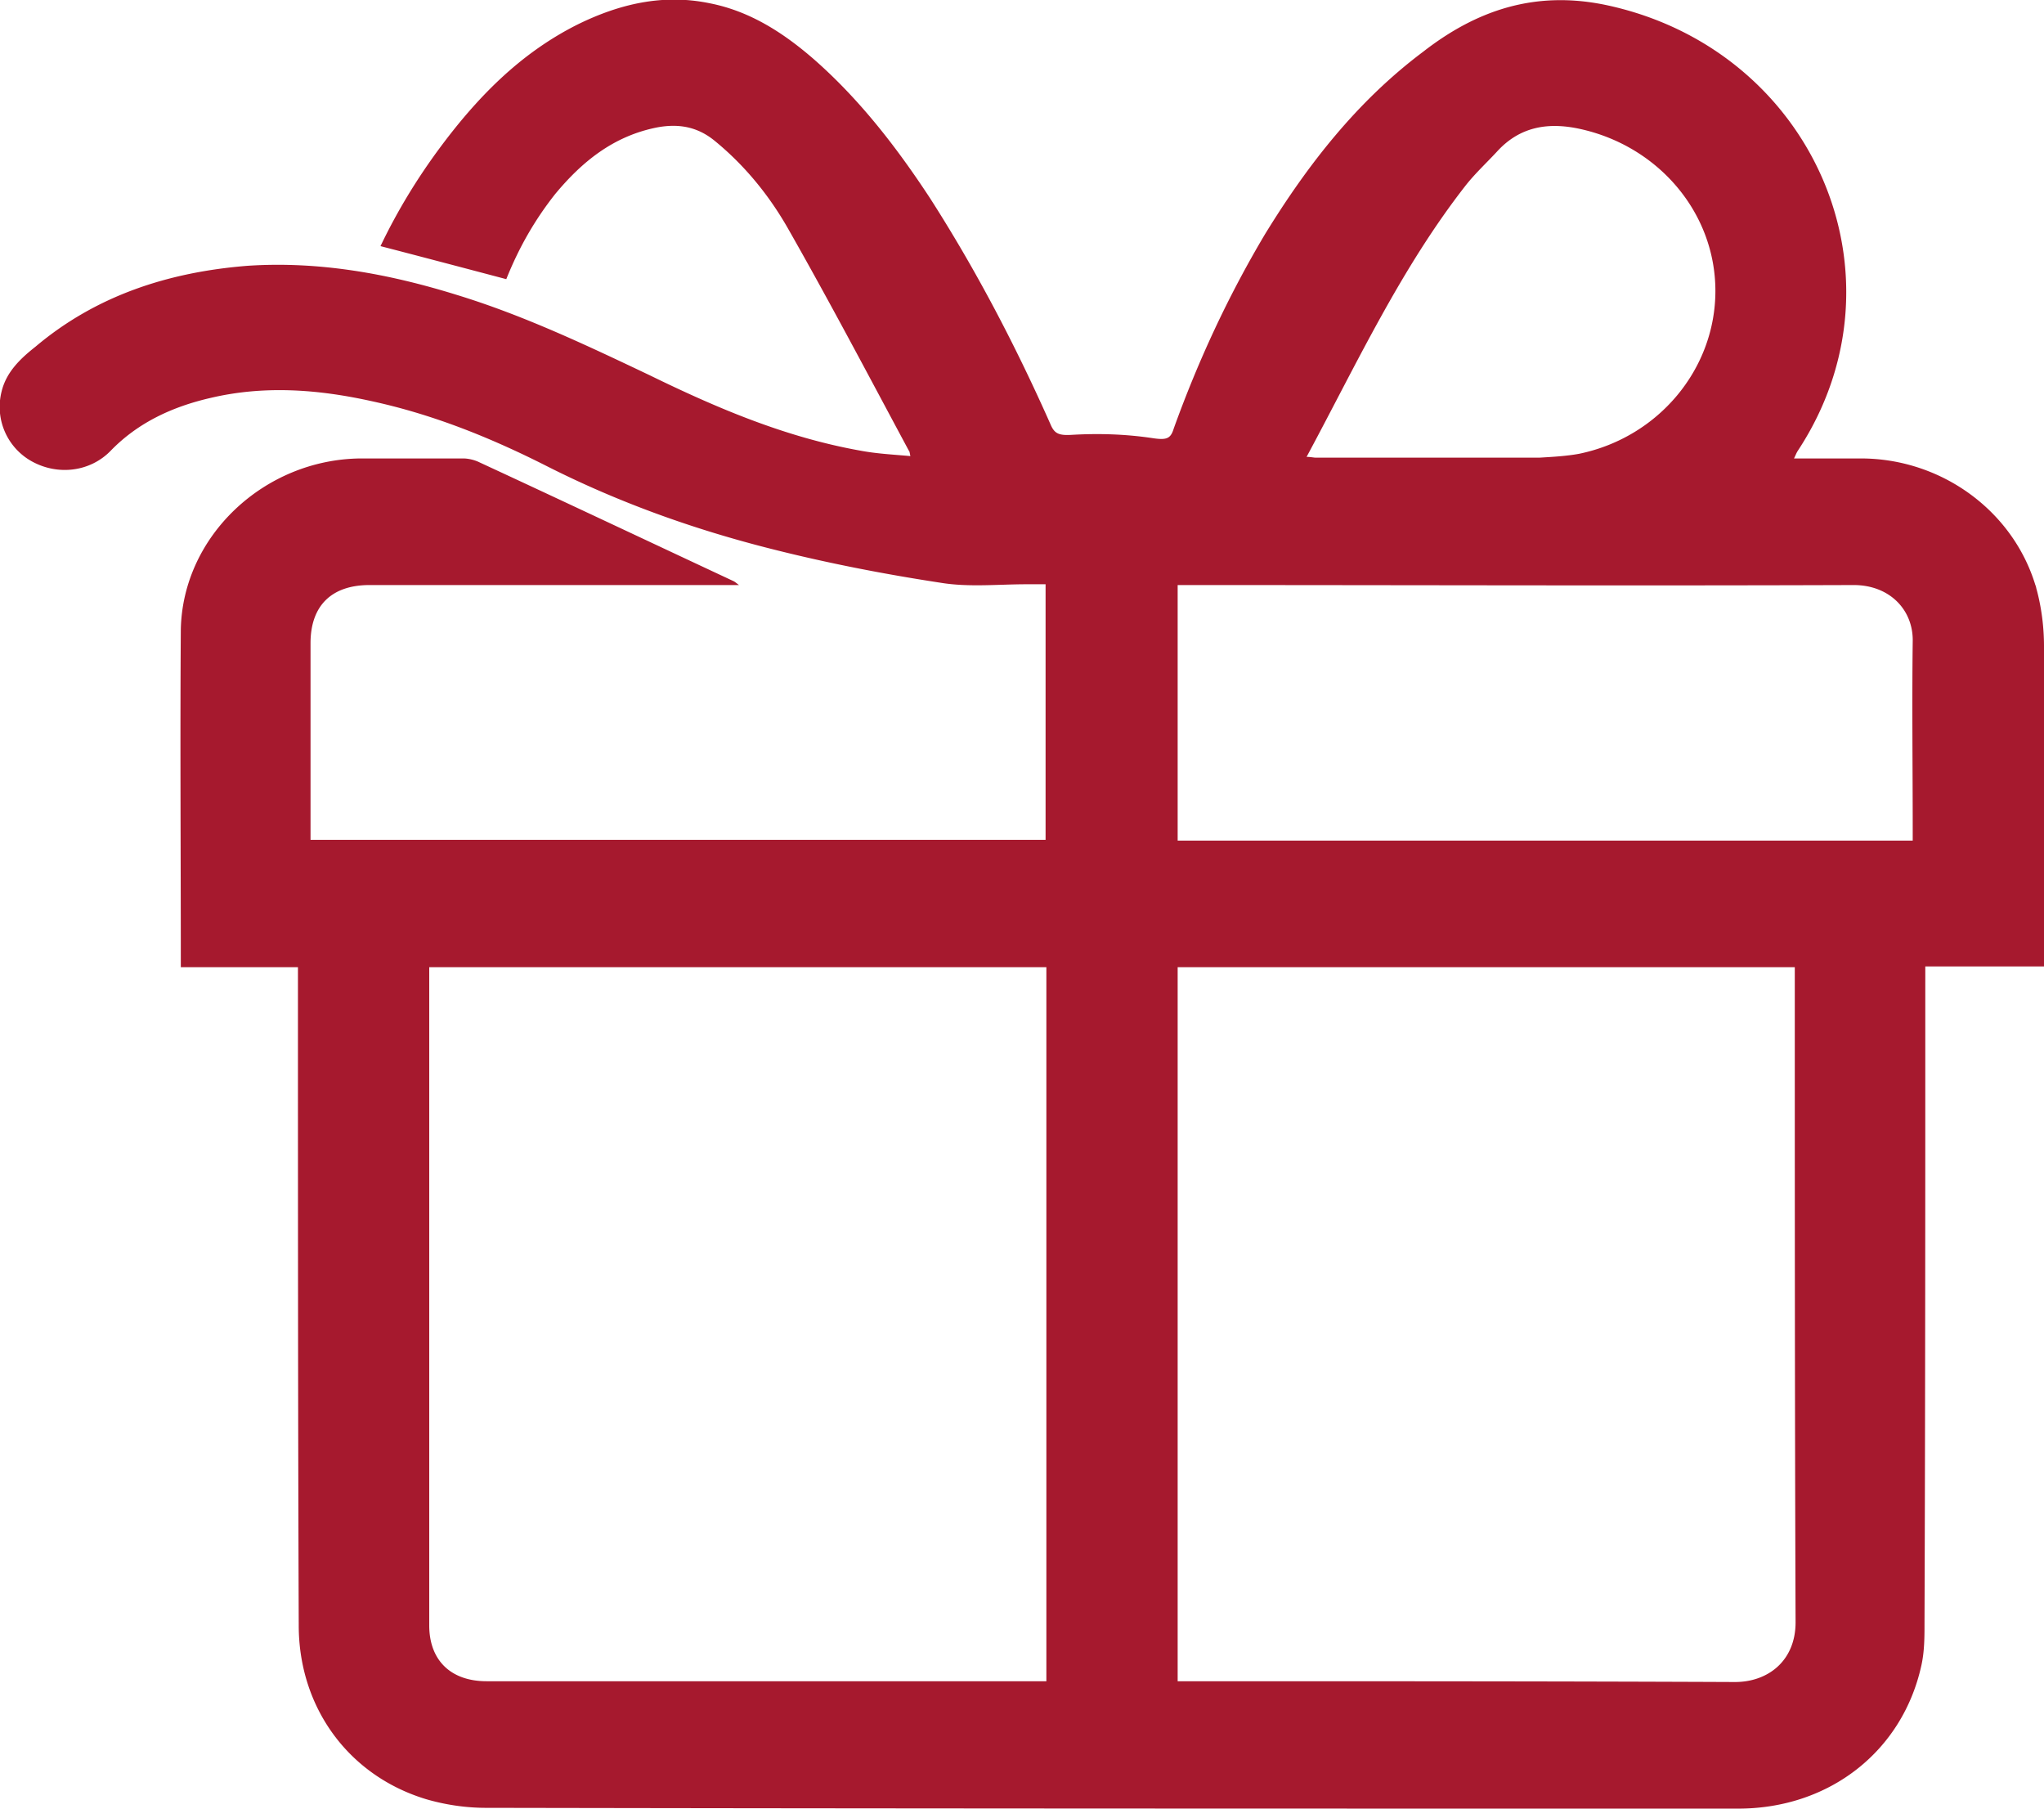 <svg width="26" height="23.002" viewBox="0 0 26 23.002" fill="none" xmlns="http://www.w3.org/2000/svg"><path d="M26 8.23v4.06h-1.51v.2c0 2.72 0 5.44-.01 8.15 0 .18 0 .36-.04.54-.24 1.09-1.17 1.82-2.33 1.82-5.31 0-10.62 0-15.93-.01-.26 0-.52-.04-.76-.11-.99-.3-1.62-1.17-1.62-2.21-.01-2.73-.01-5.46-.01-8.19v-.18H2.3v-.08c0-1.41-.01-2.81 0-4.21.02-1.19 1.06-2.17 2.29-2.18h1.3c.07 0 .15.02.21.05 1.08.5 2.16 1.01 3.23 1.51.02.01.03.02.07.05H4.7c-.48 0-.75.26-.75.74v2.5h9.35V7.43h-.24c-.37 0-.74.04-1.1-.02-.72-.11-1.44-.25-2.15-.43-.99-.25-1.94-.59-2.85-1.05-.71-.36-1.45-.66-2.24-.83-.68-.15-1.36-.2-2.04-.04-.48.11-.92.31-1.27.67-.26.27-.67.32-1 .14a.792.792 0 0 1-.39-.89c.06-.25.24-.42.43-.57.77-.65 1.69-.95 2.7-1.03.91-.06 1.79.1 2.66.37.85.26 1.65.64 2.45 1.02.86.42 1.73.79 2.68.96.21.04.42.05.64.07-.01-.05-.01-.06-.02-.07-.51-.95-1.01-1.9-1.54-2.83-.24-.42-.55-.8-.93-1.11-.22-.18-.46-.22-.73-.17-.56.11-.96.44-1.3.85-.26.33-.46.68-.62 1.08-.53-.14-1.06-.28-1.6-.42.21-.44.46-.85.74-1.23C6.06 1.25 6.61.68 7.35.31 7.88.05 8.43-.08 9.02.04c.52.1.95.38 1.34.72.58.51 1.05 1.12 1.47 1.76.59.92 1.09 1.88 1.53 2.87.05.12.1.15.27.14.34-.02.68-.01 1.02.04.19.03.24.01.28-.12.31-.86.69-1.68 1.16-2.47.54-.88 1.17-1.69 2.01-2.32.68-.53 1.42-.78 2.31-.6 2.65.55 3.92 3.45 2.46 5.67-.02.03-.03.06-.05.1h.85c1.02 0 1.93.66 2.22 1.61.01.02.01.04.02.07.06.23.09.47.09.71v.01ZM13.31 12.3H5.46V20.67c0 .44.27.71.73.71h7.12V12.3Zm1.67 9.08h.15c2.31 0 4.62 0 6.94.01.42 0 .77-.27.77-.76-.01-2.72-.01-5.45-.01-8.17v-.16h-7.85v9.08Zm9.35-10.69v-.15c0-.79-.01-1.58 0-2.38.01-.4-.29-.72-.75-.72-2.81.01-5.63 0-8.44 0h-.16v3.25h9.35Zm-7.71-4.88c.05 0 .09.01.12.01h2.84c.17-.01.35-.02.51-.05 1.01-.21 1.73-1.08 1.73-2.07 0-.99-.72-1.84-1.72-2.06-.41-.09-.77-.03-1.06.29-.13.14-.27.27-.39.42-.83 1.06-1.39 2.27-2.03 3.46Z" fill="#A6192E"/></svg>